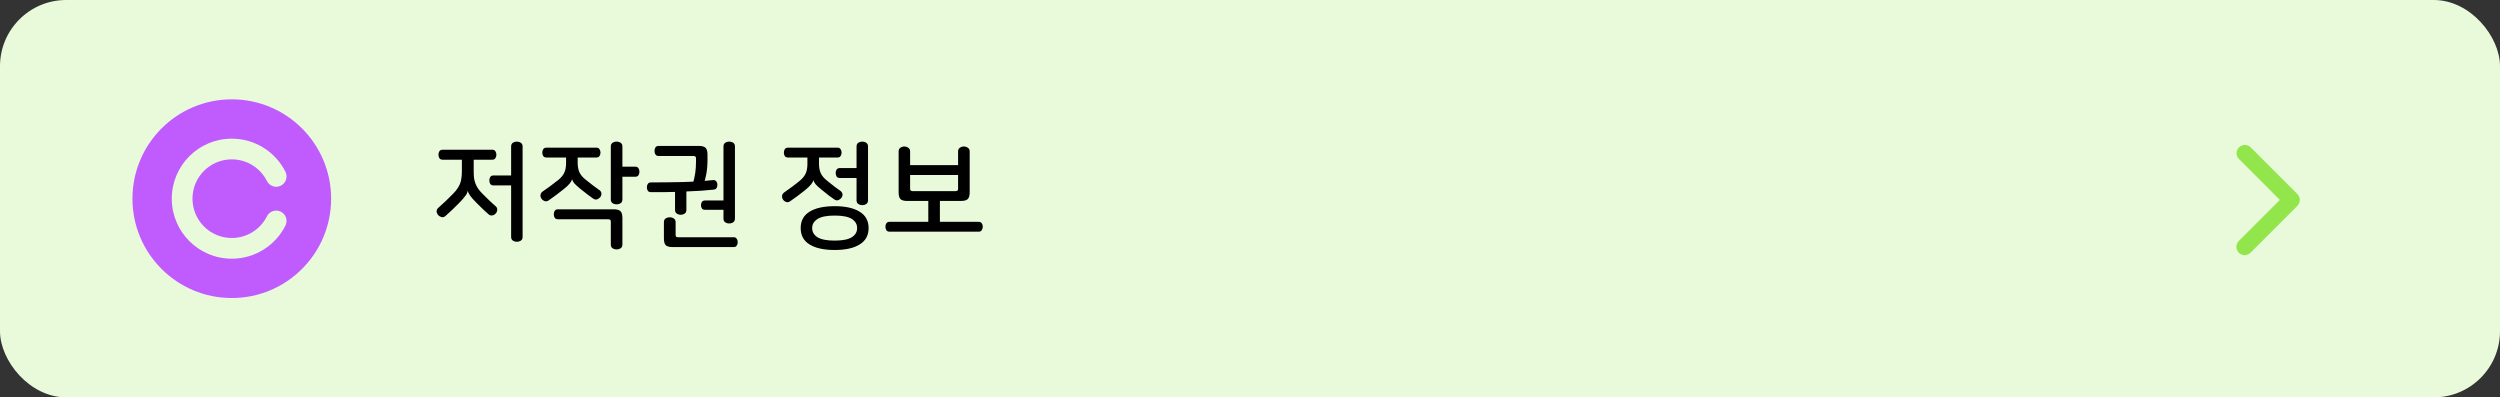 <svg width="302" height="48" viewBox="0 0 302 48" fill="none" xmlns="http://www.w3.org/2000/svg">
<rect x="0" y="0" width="302" height="48" fill="#333333" stroke="none"/>
<rect width="302" height="48" rx="8" fill="#E9FADB"/>
<path fill-rule="evenodd" clip-rule="evenodd" d="M28 36C34.627 36 40 30.627 40 24C40 17.373 34.627 12 28 12C21.373 12 16 17.373 16 24C16 30.627 21.373 36 28 36ZM23.25 24C23.25 21.377 25.377 19.25 28 19.25C29.856 19.25 31.466 20.314 32.248 21.872C32.558 22.489 33.309 22.738 33.926 22.428C34.543 22.118 34.792 21.367 34.482 20.75C33.292 18.38 30.837 16.75 28 16.75C23.996 16.75 20.75 19.996 20.75 24C20.75 28.004 23.996 31.25 28 31.25C30.837 31.25 33.292 29.62 34.482 27.25C34.792 26.633 34.543 25.882 33.926 25.572C33.309 25.262 32.558 25.511 32.248 26.128C31.466 27.686 29.856 28.75 28 28.75C25.377 28.75 23.25 26.623 23.25 24Z" fill="#C05BFE"/>
<path d="M59.476 18.088C59.644 18.088 59.765 18.149 59.84 18.27C59.924 18.391 59.966 18.531 59.966 18.69C59.966 18.849 59.924 18.989 59.84 19.11C59.765 19.231 59.644 19.292 59.476 19.292H57.222V20.692C57.222 21 57.236 21.275 57.264 21.518C57.301 21.761 57.362 21.989 57.446 22.204C57.53 22.409 57.637 22.61 57.768 22.806C57.908 23.002 58.081 23.203 58.286 23.408C58.585 23.707 58.874 23.991 59.154 24.262C59.434 24.523 59.681 24.747 59.896 24.934C60.036 25.065 60.092 25.214 60.064 25.382C60.045 25.55 59.98 25.69 59.868 25.802C59.756 25.923 59.621 25.998 59.462 26.026C59.303 26.054 59.154 26.007 59.014 25.886C58.827 25.718 58.608 25.517 58.356 25.284C58.113 25.041 57.847 24.78 57.558 24.5C57.362 24.295 57.199 24.122 57.068 23.982C56.937 23.833 56.835 23.702 56.76 23.59C56.685 23.478 56.629 23.38 56.592 23.296C56.555 23.212 56.531 23.133 56.522 23.058H56.508C56.489 23.142 56.461 23.226 56.424 23.31C56.396 23.394 56.34 23.492 56.256 23.604C56.181 23.716 56.079 23.847 55.948 23.996C55.827 24.145 55.663 24.323 55.458 24.528C55.178 24.808 54.903 25.079 54.632 25.34C54.361 25.601 54.086 25.853 53.806 26.096C53.657 26.227 53.498 26.269 53.33 26.222C53.162 26.175 53.027 26.091 52.924 25.97C52.812 25.839 52.751 25.695 52.742 25.536C52.742 25.368 52.812 25.223 52.952 25.102C53.568 24.561 54.161 23.996 54.73 23.408C54.935 23.203 55.103 23.002 55.234 22.806C55.374 22.61 55.486 22.409 55.57 22.204C55.654 21.989 55.71 21.761 55.738 21.518C55.775 21.275 55.794 21 55.794 20.692V19.292H53.47C53.293 19.292 53.162 19.231 53.078 19.11C53.003 18.989 52.966 18.849 52.966 18.69C52.966 18.531 53.003 18.391 53.078 18.27C53.162 18.149 53.293 18.088 53.47 18.088H59.476ZM62.43 17.108C62.617 17.108 62.78 17.155 62.92 17.248C63.06 17.341 63.13 17.491 63.13 17.696V28.616C63.13 28.821 63.06 28.971 62.92 29.064C62.78 29.157 62.617 29.204 62.43 29.204C62.253 29.204 62.094 29.157 61.954 29.064C61.814 28.971 61.744 28.821 61.744 28.616V22.4H59.616C59.439 22.4 59.308 22.339 59.224 22.218C59.149 22.097 59.112 21.957 59.112 21.798C59.112 21.63 59.149 21.49 59.224 21.378C59.308 21.257 59.439 21.196 59.616 21.196H61.744V17.696C61.744 17.491 61.814 17.341 61.954 17.248C62.094 17.155 62.253 17.108 62.43 17.108ZM72.05 17.836C72.218 17.836 72.34 17.897 72.414 18.018C72.498 18.139 72.54 18.279 72.54 18.438C72.54 18.597 72.498 18.737 72.414 18.858C72.34 18.97 72.218 19.026 72.05 19.026H69.782V19.656C69.782 20.113 69.852 20.496 69.992 20.804C70.132 21.112 70.37 21.401 70.706 21.672C71.033 21.943 71.341 22.185 71.63 22.4C71.919 22.615 72.176 22.801 72.4 22.96C72.559 23.072 72.643 23.207 72.652 23.366C72.662 23.525 72.615 23.674 72.512 23.814C72.419 23.926 72.293 24.015 72.134 24.08C71.985 24.136 71.822 24.103 71.644 23.982C71.476 23.861 71.257 23.702 70.986 23.506C70.716 23.301 70.431 23.077 70.132 22.834C69.778 22.545 69.525 22.316 69.376 22.148C69.236 21.971 69.147 21.812 69.11 21.672H69.096C69.059 21.831 68.961 22.003 68.802 22.19C68.653 22.377 68.401 22.61 68.046 22.89C67.738 23.133 67.435 23.366 67.136 23.59C66.847 23.805 66.562 24.01 66.282 24.206C66.124 24.318 65.96 24.346 65.792 24.29C65.633 24.234 65.512 24.145 65.428 24.024C65.326 23.893 65.279 23.744 65.288 23.576C65.297 23.408 65.382 23.263 65.54 23.142C65.876 22.909 66.198 22.68 66.506 22.456C66.823 22.223 67.145 21.975 67.472 21.714C67.799 21.443 68.032 21.154 68.172 20.846C68.312 20.538 68.382 20.155 68.382 19.698V19.026H66.016C65.839 19.026 65.708 18.97 65.624 18.858C65.549 18.737 65.512 18.597 65.512 18.438C65.512 18.279 65.549 18.139 65.624 18.018C65.708 17.897 65.839 17.836 66.016 17.836H72.05ZM74.486 17.108C74.673 17.108 74.836 17.155 74.976 17.248C75.116 17.341 75.186 17.491 75.186 17.696V20.132H76.726C76.913 20.132 77.043 20.193 77.118 20.314C77.202 20.435 77.244 20.575 77.244 20.734C77.244 20.911 77.202 21.061 77.118 21.182C77.043 21.294 76.913 21.35 76.726 21.35H75.186V24.094C75.186 24.299 75.116 24.449 74.976 24.542C74.836 24.635 74.673 24.682 74.486 24.682C74.299 24.682 74.136 24.635 73.996 24.542C73.856 24.449 73.786 24.299 73.786 24.094V17.696C73.786 17.491 73.856 17.341 73.996 17.248C74.136 17.155 74.299 17.108 74.486 17.108ZM74.108 25.284C74.519 25.284 74.799 25.359 74.948 25.508C75.107 25.657 75.186 25.933 75.186 26.334V29.54C75.186 29.745 75.116 29.895 74.976 29.988C74.836 30.081 74.673 30.128 74.486 30.128C74.299 30.128 74.136 30.081 73.996 29.988C73.856 29.895 73.786 29.745 73.786 29.54V26.768C73.786 26.581 73.688 26.488 73.492 26.488H67.402C67.225 26.488 67.094 26.427 67.01 26.306C66.936 26.185 66.898 26.045 66.898 25.886C66.898 25.727 66.936 25.587 67.01 25.466C67.094 25.345 67.225 25.284 67.402 25.284H74.108ZM84.386 17.626C84.797 17.626 85.077 17.701 85.226 17.85C85.385 17.999 85.464 18.275 85.464 18.676V19.376C85.464 20.001 85.408 20.594 85.296 21.154C85.184 21.705 85.058 22.157 84.918 22.512L83.686 22.232C83.817 21.793 83.915 21.359 83.98 20.93C84.046 20.491 84.078 20.02 84.078 19.516V19.138C84.078 19.026 84.055 18.951 84.008 18.914C83.962 18.867 83.887 18.844 83.784 18.844H79.556C79.388 18.844 79.262 18.783 79.178 18.662C79.104 18.541 79.066 18.401 79.066 18.242C79.066 18.074 79.104 17.929 79.178 17.808C79.262 17.687 79.388 17.626 79.556 17.626H84.386ZM88.082 17.108C88.269 17.108 88.432 17.155 88.572 17.248C88.712 17.341 88.782 17.491 88.782 17.696V26.404C88.782 26.609 88.712 26.759 88.572 26.852C88.432 26.945 88.269 26.992 88.082 26.992C87.905 26.992 87.746 26.945 87.606 26.852C87.466 26.759 87.396 26.609 87.396 26.404V25.34H85.156C84.998 25.34 84.876 25.289 84.792 25.186C84.718 25.074 84.68 24.939 84.68 24.78C84.68 24.621 84.718 24.491 84.792 24.388C84.876 24.276 84.998 24.22 85.156 24.22H87.396V17.696C87.396 17.491 87.466 17.341 87.606 17.248C87.746 17.155 87.905 17.108 88.082 17.108ZM86.122 21.756C86.281 21.737 86.407 21.779 86.5 21.882C86.594 21.975 86.645 22.106 86.654 22.274C86.673 22.433 86.645 22.573 86.57 22.694C86.505 22.815 86.393 22.885 86.234 22.904C85.74 22.951 85.212 22.997 84.652 23.044C84.102 23.081 83.523 23.109 82.916 23.128V25.354C82.916 25.559 82.846 25.709 82.706 25.802C82.566 25.895 82.408 25.942 82.23 25.942C82.053 25.942 81.894 25.895 81.754 25.802C81.614 25.709 81.544 25.559 81.544 25.354V23.184C81.059 23.203 80.574 23.212 80.088 23.212C79.603 23.212 79.118 23.212 78.632 23.212C78.464 23.212 78.338 23.156 78.254 23.044C78.18 22.923 78.142 22.783 78.142 22.624C78.142 22.465 78.18 22.33 78.254 22.218C78.338 22.097 78.464 22.036 78.632 22.036C79.855 22.036 81.096 22.022 82.356 21.994C83.616 21.966 84.872 21.887 86.122 21.756ZM80.914 26.25C81.092 26.25 81.25 26.297 81.39 26.39C81.54 26.483 81.614 26.633 81.614 26.838V28.378C81.614 28.481 81.633 28.551 81.67 28.588C81.717 28.635 81.796 28.658 81.908 28.658H88.628C88.796 28.658 88.918 28.719 88.992 28.84C89.076 28.961 89.118 29.101 89.118 29.26C89.118 29.419 89.076 29.554 88.992 29.666C88.918 29.787 88.796 29.848 88.628 29.848H81.278C80.868 29.848 80.583 29.773 80.424 29.624C80.275 29.475 80.2 29.199 80.2 28.798V26.838C80.2 26.633 80.27 26.483 80.41 26.39C80.56 26.297 80.728 26.25 80.914 26.25ZM101.175 17.836C101.343 17.836 101.464 17.897 101.539 18.018C101.623 18.139 101.665 18.279 101.665 18.438C101.665 18.597 101.623 18.737 101.539 18.858C101.464 18.97 101.343 19.026 101.175 19.026H98.935V19.782C98.935 20.23 99.005 20.608 99.145 20.916C99.285 21.224 99.523 21.513 99.859 21.784C100.185 22.055 100.489 22.297 100.769 22.512C101.058 22.727 101.31 22.909 101.525 23.058C101.683 23.179 101.767 23.319 101.777 23.478C101.786 23.627 101.739 23.772 101.637 23.912C101.543 24.024 101.417 24.113 101.259 24.178C101.109 24.234 100.946 24.201 100.769 24.08C100.61 23.968 100.395 23.814 100.125 23.618C99.863 23.413 99.583 23.189 99.285 22.946C98.93 22.666 98.678 22.437 98.529 22.26C98.389 22.083 98.3 21.924 98.263 21.784H98.249C98.211 21.943 98.113 22.115 97.955 22.302C97.805 22.489 97.553 22.727 97.199 23.016C96.891 23.259 96.592 23.487 96.303 23.702C96.013 23.917 95.733 24.117 95.463 24.304C95.304 24.425 95.141 24.458 94.973 24.402C94.814 24.346 94.693 24.257 94.609 24.136C94.506 23.996 94.459 23.847 94.469 23.688C94.478 23.52 94.562 23.375 94.721 23.254C95.047 23.021 95.365 22.792 95.673 22.568C95.981 22.344 96.298 22.097 96.625 21.826C96.951 21.555 97.185 21.266 97.325 20.958C97.465 20.65 97.535 20.267 97.535 19.81V19.026H95.197C95.019 19.026 94.889 18.97 94.805 18.858C94.73 18.737 94.693 18.597 94.693 18.438C94.693 18.279 94.73 18.139 94.805 18.018C94.889 17.897 95.019 17.836 95.197 17.836H101.175ZM104.171 17.108C104.348 17.108 104.507 17.155 104.647 17.248C104.787 17.341 104.857 17.491 104.857 17.696V24.206C104.857 24.402 104.787 24.547 104.647 24.64C104.507 24.733 104.348 24.78 104.171 24.78C103.984 24.78 103.821 24.733 103.681 24.64C103.541 24.547 103.471 24.402 103.471 24.206V21.504H101.455C101.277 21.504 101.147 21.443 101.063 21.322C100.988 21.201 100.951 21.061 100.951 20.902C100.951 20.734 100.988 20.594 101.063 20.482C101.147 20.361 101.277 20.3 101.455 20.3H103.471V17.696C103.471 17.491 103.541 17.341 103.681 17.248C103.821 17.155 103.984 17.108 104.171 17.108ZM100.825 24.906C102.131 24.906 103.139 25.13 103.849 25.578C104.567 26.017 104.927 26.675 104.927 27.552C104.927 28.429 104.567 29.087 103.849 29.526C103.139 29.974 102.131 30.198 100.825 30.198C99.518 30.198 98.505 29.974 97.787 29.526C97.077 29.087 96.723 28.429 96.723 27.552C96.723 26.675 97.077 26.017 97.787 25.578C98.505 25.13 99.518 24.906 100.825 24.906ZM100.825 26.04C99.873 26.04 99.182 26.18 98.753 26.46C98.323 26.731 98.109 27.095 98.109 27.552C98.109 28.019 98.323 28.387 98.753 28.658C99.182 28.929 99.873 29.064 100.825 29.064C101.777 29.064 102.467 28.929 102.897 28.658C103.326 28.387 103.541 28.019 103.541 27.552C103.541 27.085 103.326 26.717 102.897 26.446C102.467 26.175 101.777 26.04 100.825 26.04ZM109.241 17.696C109.418 17.696 109.577 17.747 109.717 17.85C109.866 17.943 109.941 18.088 109.941 18.284V19.95H115.737V18.284C115.737 18.088 115.807 17.943 115.947 17.85C116.096 17.747 116.255 17.696 116.423 17.696C116.609 17.696 116.773 17.747 116.913 17.85C117.062 17.943 117.137 18.088 117.137 18.284V23.226C117.137 23.627 117.057 23.903 116.899 24.052C116.749 24.201 116.469 24.276 116.059 24.276H109.619C109.208 24.276 108.928 24.201 108.779 24.052C108.629 23.903 108.555 23.627 108.555 23.226V18.284C108.555 18.088 108.625 17.943 108.765 17.85C108.905 17.747 109.063 17.696 109.241 17.696ZM109.941 22.806C109.941 22.993 110.039 23.086 110.235 23.086H115.443C115.639 23.086 115.737 22.993 115.737 22.806V21.14H109.941V22.806ZM113.539 26.796H118.229C118.397 26.796 118.518 26.857 118.593 26.978C118.677 27.09 118.719 27.225 118.719 27.384C118.719 27.543 118.677 27.683 118.593 27.804C118.518 27.925 118.397 27.986 118.229 27.986H107.449C107.281 27.986 107.155 27.925 107.071 27.804C106.996 27.683 106.959 27.543 106.959 27.384C106.959 27.225 106.996 27.09 107.071 26.978C107.155 26.857 107.281 26.796 107.449 26.796H112.139V23.534H113.539V26.796Z" fill="black"/>
<g clip-path="url(#clip0_2694_79457)">
<path fill-rule="evenodd" clip-rule="evenodd" d="M277.529 23.445C277.716 23.633 277.821 23.887 277.821 24.152C277.821 24.417 277.716 24.672 277.529 24.859L271.872 30.516C271.779 30.612 271.669 30.688 271.547 30.74C271.425 30.793 271.294 30.82 271.161 30.822C271.028 30.823 270.897 30.797 270.774 30.747C270.651 30.697 270.539 30.622 270.445 30.529C270.351 30.435 270.277 30.323 270.227 30.2C270.177 30.077 270.151 29.946 270.152 29.813C270.154 29.68 270.181 29.549 270.234 29.427C270.286 29.305 270.362 29.195 270.458 29.102L275.408 24.152L270.458 19.202C270.275 19.014 270.175 18.761 270.177 18.499C270.179 18.237 270.284 17.986 270.47 17.8C270.655 17.615 270.906 17.51 271.168 17.508C271.43 17.505 271.683 17.606 271.872 17.788L277.529 23.445Z" fill="#93E54C"/>
</g>
<defs>
<clipPath id="clip0_2694_79457">
<rect width="24" height="24" fill="white" transform="translate(262 12)"/>
</clipPath>
</defs>
</svg>
